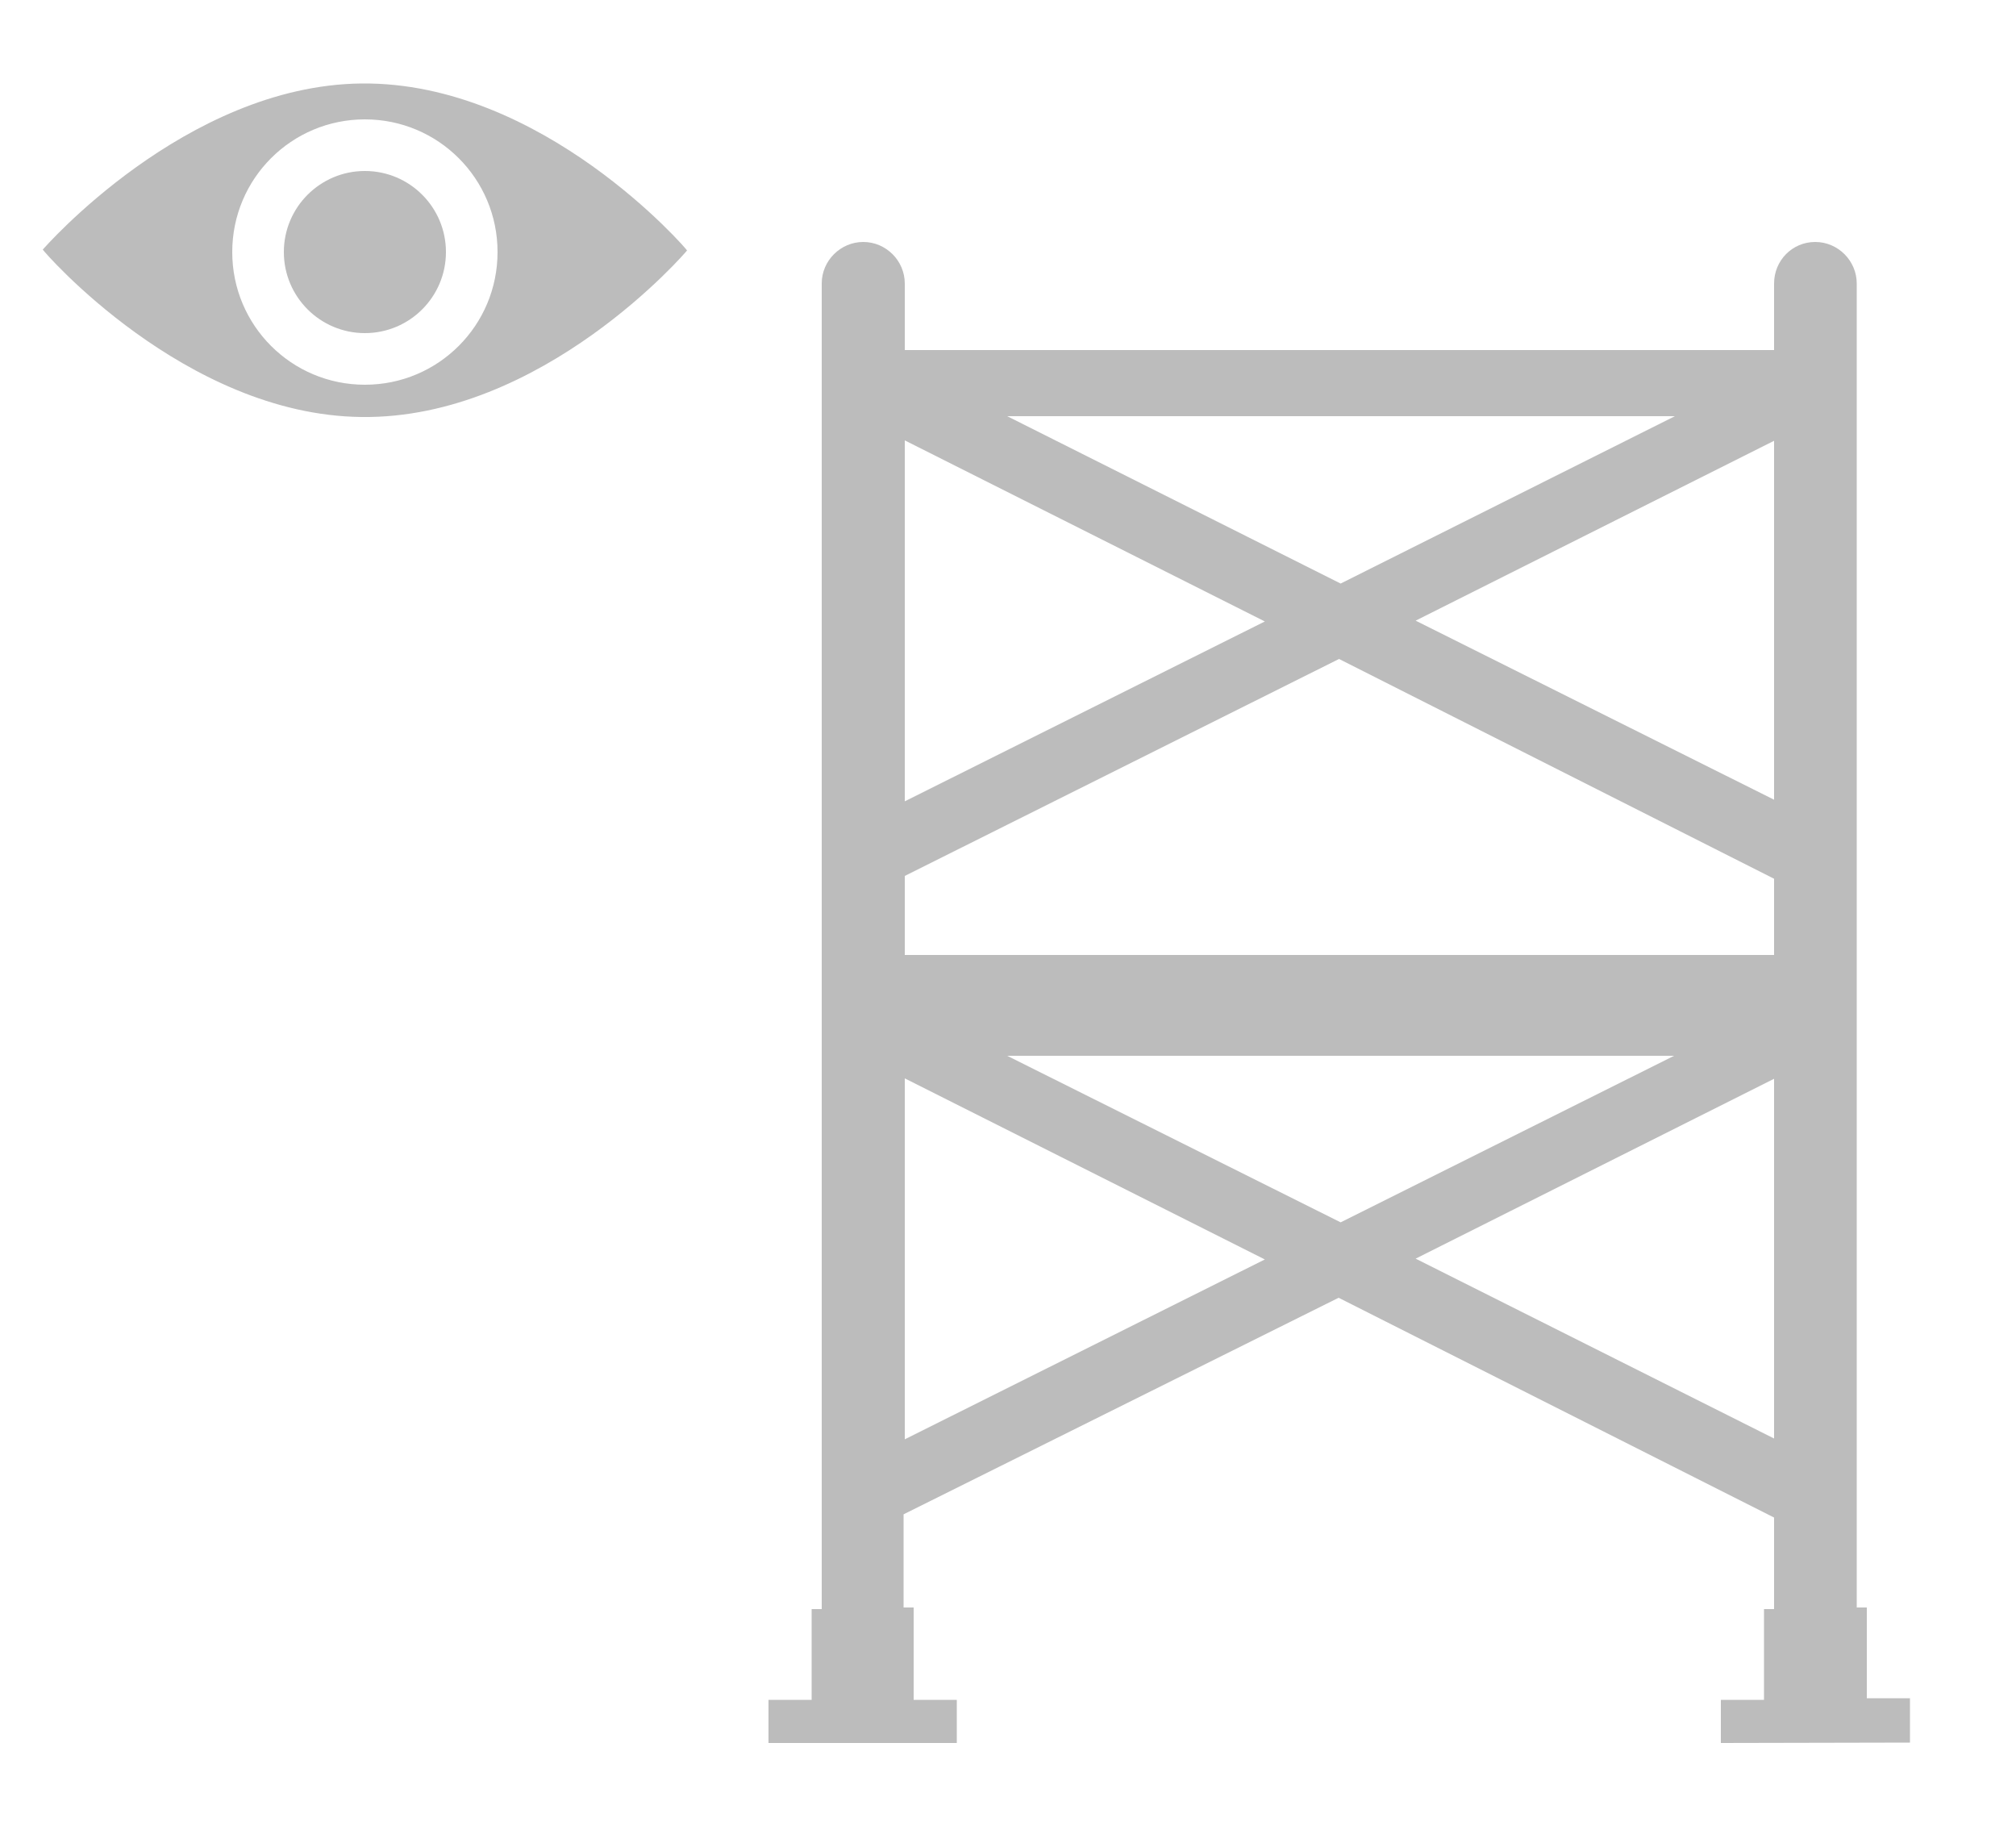 <?xml version="1.0" encoding="utf-8"?>
<!-- Generator: Adobe Illustrator 27.8.1, SVG Export Plug-In . SVG Version: 6.00 Build 0)  -->
<svg version="1.1" id="Laag_1" xmlns="http://www.w3.org/2000/svg" xmlns:xlink="http://www.w3.org/1999/xlink" x="0px" y="0px"
	 viewBox="0 0 500 457" style="enable-background:new 0 0 500 457;" xml:space="preserve">
<style type="text/css">
	.st0{fill:#BCBCBC;}
</style>
<g>
	<g>
		<path class="st0" d="M170.4,62.1c0.1-0.1-35.8-41.9-80.8-41.4c-43.7,0.5-79,41.2-79,41.2c0.1,0.1,0.1,0.1,0.1,0.1
			c-0.1,0.1,35.1,40.9,78.9,41.4C134.6,104,170.4,62.2,170.4,62.1C170.5,62.2,170.4,62.2,170.4,62.1z M90.5,95.4
			c-18.2,0-32.9-14.7-32.9-32.9s14.7-32.9,32.9-32.9s32.9,14.7,32.9,32.9S108.7,95.4,90.5,95.4z"/>
		<circle class="st0" cx="90.5" cy="62.5" r="20.1"/>
	</g>
</g>
<path class="st0" d="M473.7,432.1v-11h-10.7v-22.5h-2.5c0-0.2,0-0.2,0-0.4V70.3c0-5.6-4.6-10.3-10.3-10.3S440,64.6,440,70.3v16.5
	H224.4V70.3c0-5.6-4.6-10.3-10.3-10.3c-5.6,0-10.3,4.6-10.3,10.3v328.3c0,0.2,0,0.2,0,0.4h-2.5v22.5h-10.7v10.7h46.7v-10.7h-10.7v0
	v-0.4v-22.5h-2.5c0-0.2,0-0.2,0-0.4v-22.7l107.9-53.7L440,376.3v22.3c0,0.2,0,0.2,0,0.4h-2.5v22.5h-10.7v10.7L473.7,432.1z
	 M415.4,103.2l-82.9,41.5l-82.7-41.5H415.4z M224.4,109.2l89.3,44.9l-89.3,44.6V109.2z M224.4,356.9v-89.5l89.3,44.9L224.4,356.9z
	 M249.8,261.8h165.4l-82.7,41.3L249.8,261.8z M440,356.7l-88.9-44.6l88.9-44.6V356.7z M440,236.8H224.4v-19.6l107.7-53.8L440,217.9
	V236.8z M440,198.3l-88.9-44.4l88.9-44.6V198.3z"/>
</svg>
